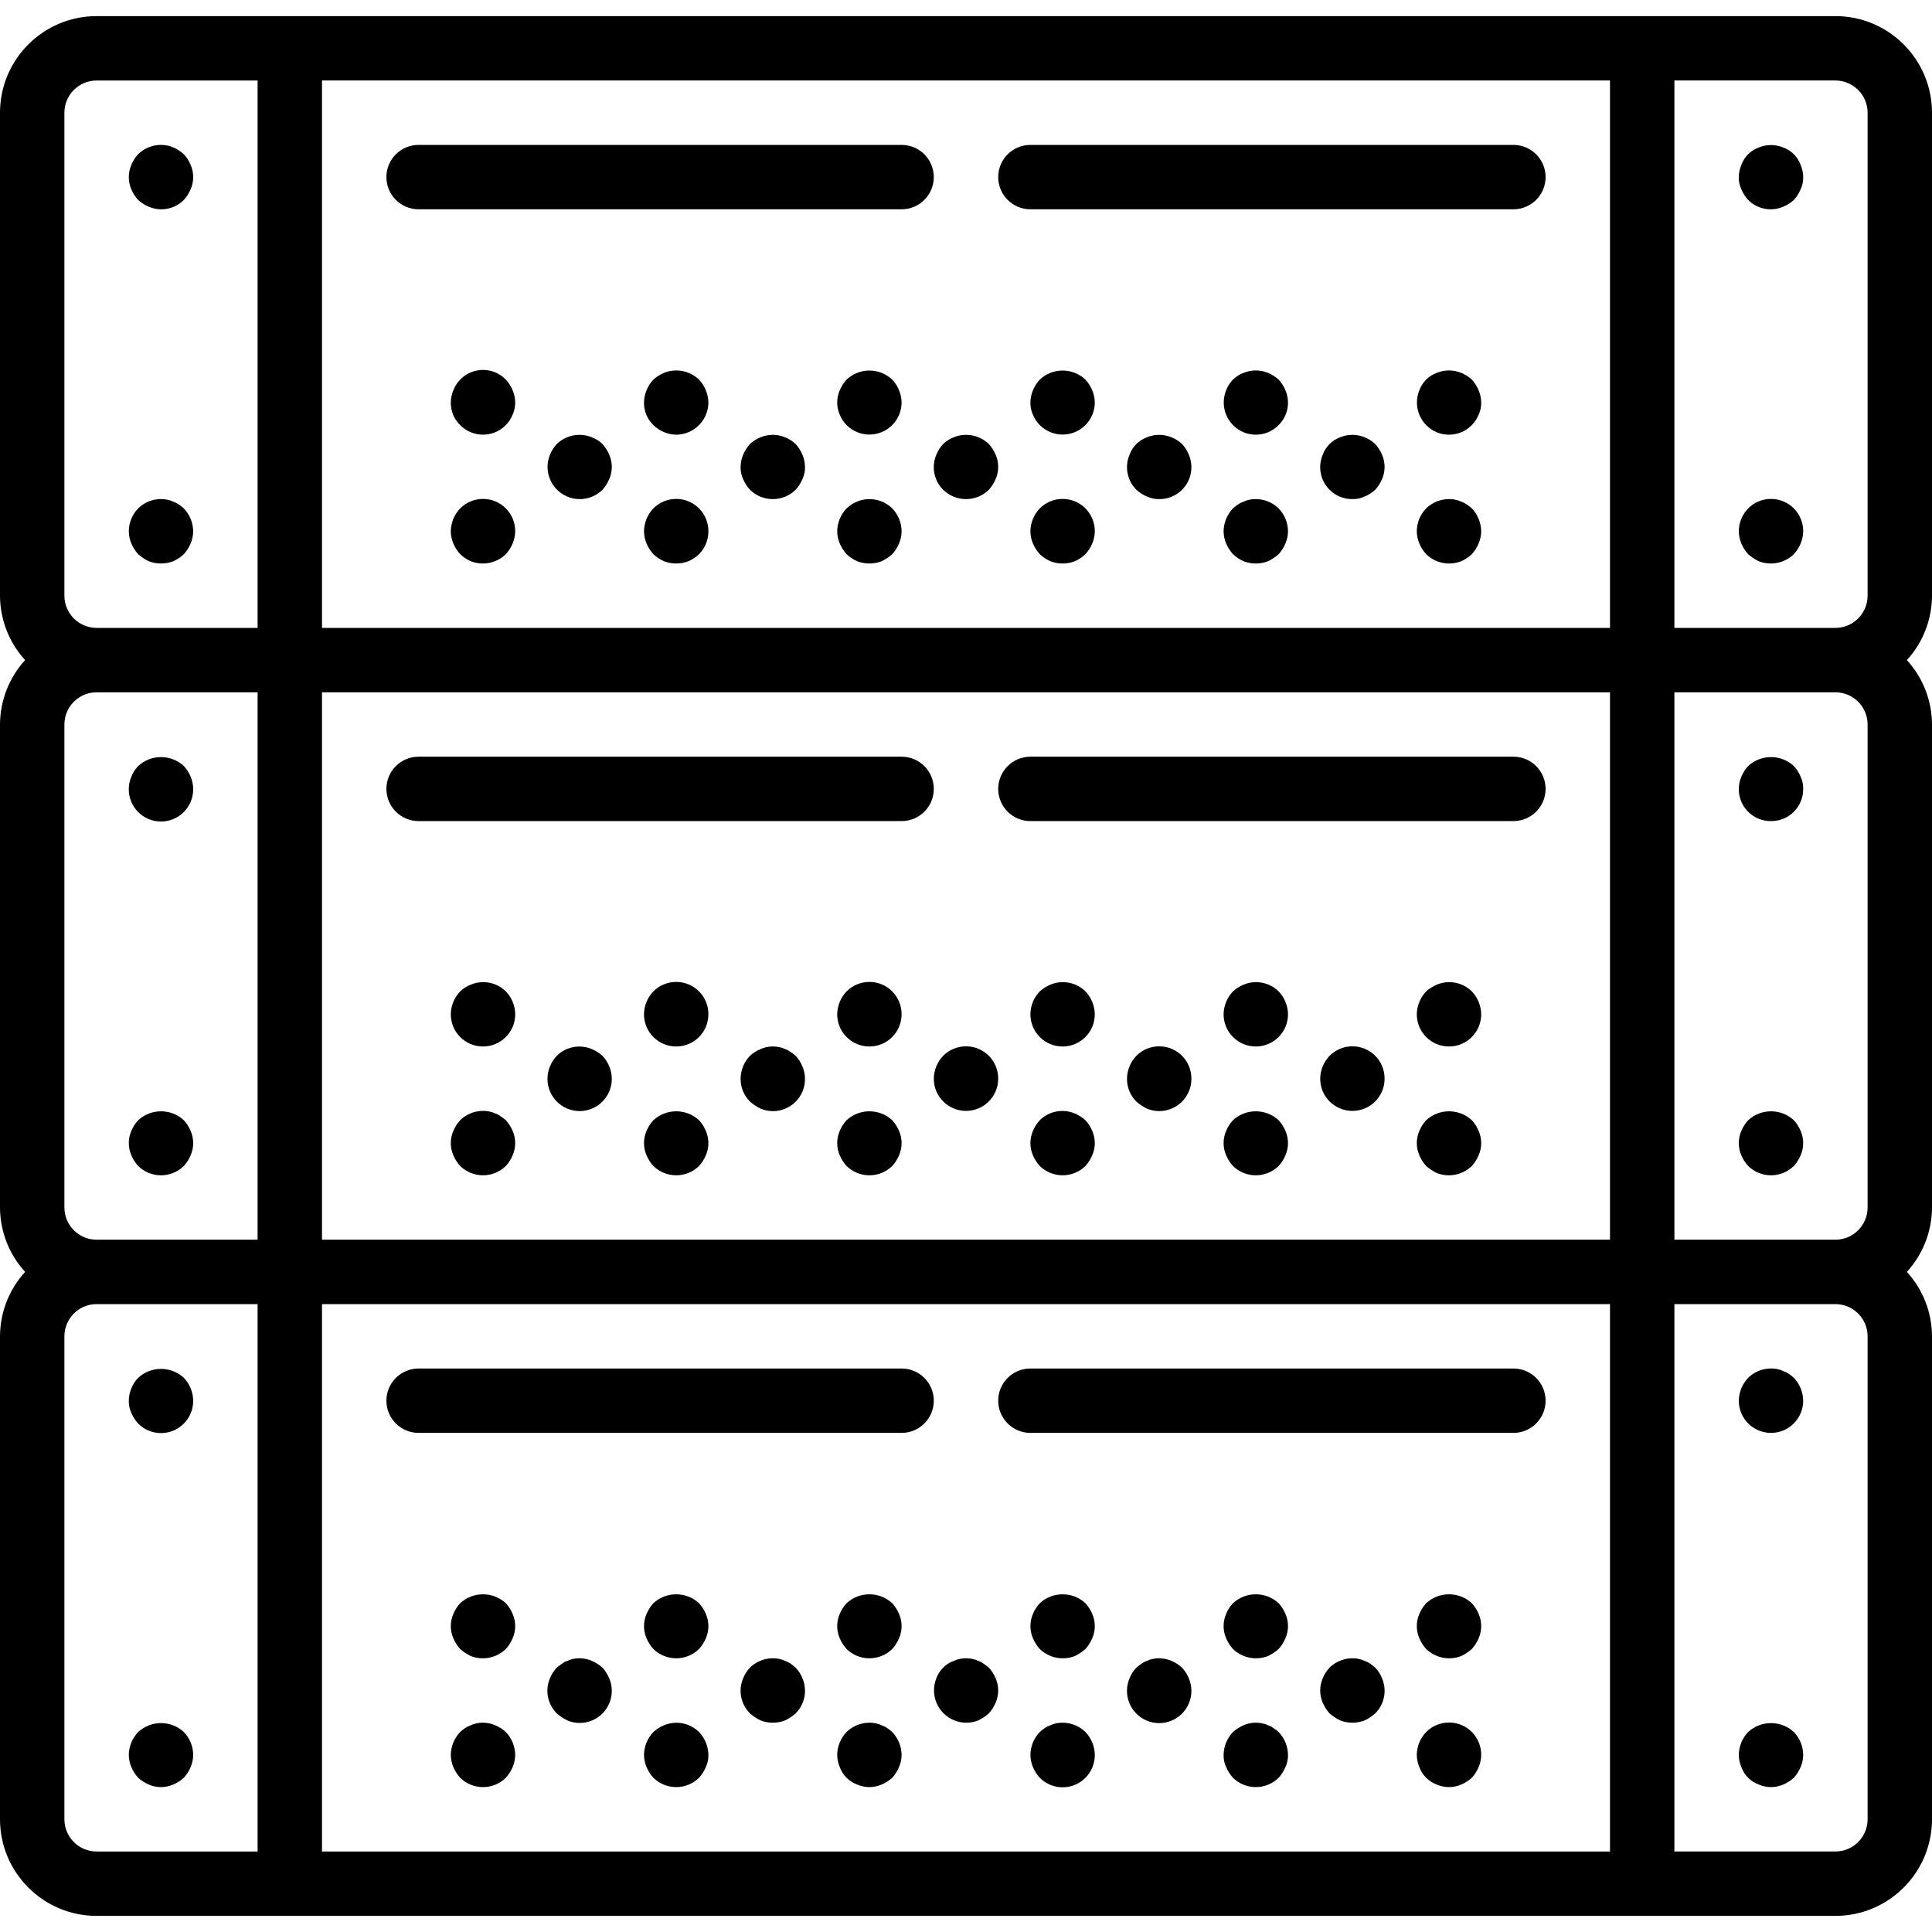 <?xml version="1.0" encoding="iso-8859-1"?>
<!-- Generator: Adobe Illustrator 19.0.0, SVG Export Plug-In . SVG Version: 6.00 Build 0)  -->
<svg xmlns="http://www.w3.org/2000/svg" xmlns:xlink="http://www.w3.org/1999/xlink" version="1.1" id="Layer_1" x="0px" y="0px" viewBox="0 0 512 512" style="enable-background:new 0 0 512 512;" xml:space="preserve">
<g>
	<g>
		<path d="M512,29.867c-0.015-14.132-11.468-25.585-25.6-25.6H25.6C11.468,4.282,0.015,15.735,0,29.867v128    c0.02,6.319,2.394,12.404,6.658,17.067C2.394,179.596,0.02,185.681,0,192v128c0.02,6.319,2.394,12.404,6.658,17.067    C2.394,341.729,0.02,347.814,0,354.133v128c0.015,14.132,11.468,25.585,25.6,25.6h460.8c14.132-0.015,25.585-11.468,25.6-25.6    v-128c-0.02-6.319-2.394-12.404-6.658-17.067c4.265-4.663,6.639-10.748,6.658-17.067V192c-0.02-6.319-2.394-12.404-6.658-17.067    c4.265-4.663,6.639-10.748,6.658-17.067V29.867z M68.267,490.667H25.6c-4.711-0.005-8.529-3.822-8.533-8.533v-128    c0.005-4.711,3.822-8.529,8.533-8.533h42.667V490.667z M68.267,328.533H25.6c-4.711-0.005-8.529-3.822-8.533-8.533V192    c0.005-4.711,3.822-8.529,8.533-8.533h42.667V328.533z M68.267,166.4H25.6c-4.711-0.005-8.529-3.822-8.533-8.533v-128    c0.005-4.711,3.822-8.529,8.533-8.533h42.667V166.4z M426.667,490.667H85.333V345.6h341.333V490.667z M426.667,328.533H85.333    V183.467h341.333V328.533z M426.667,166.4H85.333V21.333h341.333V166.4z M494.933,482.133c-0.005,4.711-3.822,8.529-8.533,8.533    h-42.667V345.6H486.4c4.711,0.005,8.529,3.822,8.533,8.533V482.133z M494.933,320c-0.005,4.711-3.822,8.529-8.533,8.533h-42.667    V183.467H486.4c4.711,0.005,8.529,3.822,8.533,8.533V320z M494.933,157.867c-0.005,4.711-3.822,8.529-8.533,8.533h-42.667V21.333    H486.4c4.711,0.005,8.529,3.822,8.533,8.533V157.867z"/>
	</g>
</g>
<g>
	<g>
		<path d="M50.517,43.692c-0.413-1.044-1.021-2-1.792-2.817c-0.419-0.387-0.877-0.731-1.367-1.025c-0.434-0.34-0.925-0.6-1.45-0.767    c-0.509-0.259-1.056-0.433-1.621-0.517c-2.784-0.546-5.658,0.318-7.68,2.308c-0.773,0.815-1.383,1.772-1.796,2.817    c-0.906,2.066-0.906,4.417,0,6.483c0.435,1.034,1.042,1.986,1.796,2.817c0.829,0.753,1.78,1.359,2.813,1.792    c3.176,1.362,6.862,0.652,9.305-1.792c0.751-0.832,1.357-1.784,1.792-2.817C51.428,48.11,51.428,45.757,50.517,43.692z"/>
	</g>
</g>
<g>
	<g>
		<path d="M48.725,134.741c-0.406-0.366-0.834-0.708-1.279-1.025c-0.475-0.324-0.992-0.582-1.538-0.767    c-0.485-0.246-1.003-0.42-1.538-0.517c-2.811-0.571-5.721,0.295-7.763,2.308c-1.574,1.626-2.461,3.796-2.475,6.059    c0.012,1.115,0.243,2.216,0.679,3.242c0.435,1.034,1.042,1.986,1.795,2.817c0.847,0.751,1.794,1.382,2.813,1.875    c2.089,0.8,4.399,0.8,6.487,0c1.038-0.463,1.99-1.097,2.817-1.875c0.751-0.832,1.357-1.784,1.792-2.817    c0.437-1.026,0.669-2.127,0.683-3.242C51.167,138.541,50.283,136.378,48.725,134.741z"/>
	</g>
</g>
<g>
	<g>
		<path d="M477.183,43.692c-0.777-2.143-2.465-3.831-4.608-4.608c-2.077-0.858-4.41-0.858-6.487,0    c-2.141,0.78-3.828,2.467-4.608,4.608c-0.436,1.026-0.667,2.127-0.68,3.242c-0.029,1.119,0.204,2.229,0.679,3.242    c0.435,1.034,1.042,1.986,1.796,2.817c2.441,2.444,6.125,3.154,9.3,1.792c1.034-0.433,1.987-1.039,2.817-1.792    c0.751-0.832,1.357-1.784,1.792-2.817c0.478-1.012,0.712-2.123,0.683-3.242C477.853,45.819,477.621,44.717,477.183,43.692z"/>
	</g>
</g>
<g>
	<g>
		<path d="M469.383,132.217c-2.293-0.013-4.494,0.896-6.108,2.524c-1.574,1.626-2.461,3.796-2.475,6.059    c0.012,1.115,0.243,2.216,0.679,3.242c0.435,1.034,1.042,1.986,1.796,2.817c0.847,0.751,1.794,1.382,2.813,1.875    c3.201,1.248,6.837,0.516,9.305-1.875c0.751-0.832,1.357-1.784,1.792-2.817c0.437-1.026,0.669-2.127,0.683-3.242    C477.894,136.087,474.096,132.245,469.383,132.217z"/>
	</g>
</g>
<g>
	<g>
		<path d="M135.85,103.425c-0.413-1.044-1.021-2-1.791-2.817c-3.227-3.346-8.556-3.442-11.902-0.215    c-0.883,0.852-1.569,1.887-2.011,3.032c-0.436,1.026-0.667,2.127-0.68,3.242c-0.038,2.248,0.858,4.412,2.475,5.975    c3.272,3.346,8.637,3.406,11.983,0.133c0.832-0.813,1.487-1.789,1.925-2.867C136.761,107.843,136.761,105.49,135.85,103.425z"/>
	</g>
</g>
<g>
	<g>
		<path d="M161.451,120.492c-0.433-1.034-1.039-1.987-1.792-2.817c-0.802-0.789-1.762-1.399-2.817-1.792    c-3.181-1.299-6.829-0.596-9.3,1.792c-0.755,0.829-1.363,1.782-1.796,2.817c-1.788,4.363,0.299,9.35,4.662,11.138    c3.173,1.3,6.815,0.577,9.25-1.838c0.751-0.832,1.357-1.784,1.792-2.817C162.362,124.91,162.362,122.557,161.451,120.492z"/>
	</g>
</g>
<g>
	<g>
		<path d="M128.05,132.217c-2.293-0.013-4.494,0.896-6.108,2.524c-1.559,1.635-2.443,3.799-2.475,6.059    c0.012,1.115,0.243,2.216,0.679,3.242c0.435,1.034,1.042,1.986,1.796,2.817c0.826,0.778,1.776,1.412,2.813,1.875    c3.201,1.248,6.837,0.516,9.305-1.875c0.751-0.832,1.357-1.784,1.792-2.817c0.437-1.026,0.669-2.127,0.683-3.242    C136.561,136.087,132.763,132.245,128.05,132.217z"/>
	</g>
</g>
<g>
	<g>
		<path d="M187.05,103.425c-0.413-1.044-1.021-2-1.791-2.817c-2.476-2.38-6.121-3.082-9.304-1.792    c-1.033,0.433-1.984,1.039-2.813,1.792c-0.773,0.815-1.383,1.772-1.796,2.817c-0.436,1.026-0.667,2.127-0.68,3.242    c-0.038,2.248,0.858,4.412,2.475,5.975c1.616,1.599,3.786,2.515,6.059,2.558c4.699-0.033,8.501-3.834,8.533-8.533    C187.72,105.552,187.487,104.45,187.05,103.425z"/>
	</g>
</g>
<g>
	<g>
		<path d="M212.65,120.492c-0.433-1.034-1.039-1.986-1.791-2.817c-0.816-0.771-1.772-1.379-2.817-1.792    c-2.077-0.858-4.41-0.858-6.487,0c-1.044,0.412-1.998,1.02-2.813,1.792c-0.755,0.829-1.363,1.782-1.796,2.817    c-0.436,1.026-0.667,2.127-0.68,3.242c-0.029,1.119,0.204,2.229,0.679,3.242c0.435,1.034,1.042,1.986,1.795,2.817    c3.365,3.3,8.752,3.3,12.117,0c0.751-0.832,1.357-1.784,1.792-2.817c0.478-1.012,0.712-2.123,0.683-3.242    C213.32,122.619,213.087,121.517,212.65,120.492z"/>
	</g>
</g>
<g>
	<g>
		<path d="M179.25,132.217c-2.293-0.013-4.494,0.896-6.108,2.524c-1.559,1.635-2.443,3.799-2.475,6.059    c0.012,1.115,0.243,2.216,0.679,3.242c0.435,1.034,1.042,1.986,1.796,2.817c0.826,0.778,1.776,1.412,2.813,1.875    c2.089,0.8,4.399,0.8,6.487,0c1.038-0.463,1.99-1.097,2.817-1.875c1.591-1.615,2.48-3.792,2.475-6.059    C187.761,136.087,183.963,132.245,179.25,132.217z"/>
	</g>
</g>
<g>
	<g>
		<path d="M238.25,103.425c-0.413-1.044-1.021-2-1.791-2.817c-3.399-3.214-8.717-3.214-12.117,0    c-0.755,0.829-1.363,1.782-1.796,2.817c-0.906,2.066-0.906,4.417,0,6.483c0.416,1.019,1.026,1.947,1.796,2.733    c3.319,3.346,8.722,3.367,12.068,0.048c1.607-1.594,2.514-3.76,2.523-6.023C238.92,105.552,238.687,104.45,238.25,103.425z"/>
	</g>
</g>
<g>
	<g>
		<path d="M263.85,120.492c-0.433-1.034-1.039-1.986-1.792-2.817c-2.473-2.388-6.122-3.09-9.304-1.792    c-1.054,0.392-2.012,1.002-2.813,1.792c-0.773,0.815-1.383,1.772-1.796,2.817c-1.356,3.176-0.645,6.857,1.796,9.3    c3.365,3.3,8.752,3.3,12.117,0c0.751-0.832,1.357-1.784,1.792-2.817C264.761,124.91,264.761,122.557,263.85,120.492z"/>
	</g>
</g>
<g>
	<g>
		<path d="M236.459,134.741c-2.022-1.989-4.896-2.853-7.68-2.308c-0.566,0.083-1.115,0.257-1.625,0.517    c-0.543,0.185-1.059,0.443-1.533,0.767c-0.447,0.315-0.875,0.657-1.279,1.025c-1.559,1.635-2.443,3.799-2.475,6.059    c0.012,1.115,0.243,2.216,0.679,3.242c0.435,1.034,1.042,1.986,1.796,2.817c0.826,0.778,1.776,1.412,2.813,1.875    c2.089,0.8,4.399,0.8,6.487,0c1.021-0.493,1.969-1.124,2.817-1.875c0.751-0.832,1.357-1.784,1.792-2.817    c0.437-1.026,0.669-2.127,0.683-3.242C238.917,138.538,238.031,136.368,236.459,134.741z"/>
	</g>
</g>
<g>
	<g>
		<path d="M289.45,103.425c-0.433-1.034-1.039-1.986-1.791-2.817c-3.399-3.214-8.717-3.214-12.117,0    c-0.755,0.829-1.363,1.782-1.796,2.817c-0.436,1.026-0.667,2.127-0.679,3.242c-0.029,1.119,0.204,2.229,0.679,3.242    c0.416,1.019,1.026,1.947,1.796,2.733c3.319,3.346,8.722,3.368,12.068,0.049c1.607-1.594,2.515-3.761,2.524-6.024    C290.12,105.552,289.888,104.451,289.45,103.425z"/>
	</g>
</g>
<g>
	<g>
		<path d="M315.05,120.492c-0.413-1.044-1.021-2-1.791-2.817c-0.816-0.771-1.772-1.379-2.817-1.792c-2.077-0.858-4.41-0.858-6.487,0    c-2.141,0.78-3.828,2.467-4.608,4.608c-1.357,3.176-0.647,6.858,1.795,9.301c0.829,0.753,1.78,1.359,2.813,1.792    c1.014,0.477,2.126,0.71,3.246,0.683c4.665,0.048,8.485-3.694,8.533-8.358C315.745,122.734,315.513,121.571,315.05,120.492z"/>
	</g>
</g>
<g>
	<g>
		<path d="M281.65,132.217c-2.293-0.013-4.494,0.896-6.108,2.524c-1.559,1.635-2.443,3.799-2.475,6.059    c0.012,1.115,0.243,2.216,0.679,3.242c0.435,1.034,1.042,1.986,1.796,2.817c0.826,0.778,1.776,1.412,2.813,1.875    c2.089,0.8,4.399,0.8,6.487,0c1.038-0.463,1.99-1.097,2.817-1.875c0.751-0.832,1.357-1.784,1.792-2.817    c0.437-1.026,0.669-2.127,0.683-3.242C290.161,136.087,286.362,132.245,281.65,132.217z"/>
	</g>
</g>
<g>
	<g>
		<path d="M340.65,103.425c-0.433-1.034-1.039-1.986-1.791-2.817c-0.83-0.753-1.783-1.359-2.817-1.792    c-2.077-0.858-4.41-0.858-6.487,0c-2.141,0.78-3.828,2.467-4.608,4.608c-1.294,3.156-0.588,6.778,1.795,9.218    c3.255,3.346,8.607,3.419,11.952,0.164c0.055-0.054,0.11-0.109,0.164-0.164C341.3,110.234,342.012,106.573,340.65,103.425z"/>
	</g>
</g>
<g>
	<g>
		<path d="M366.25,120.491c-0.433-1.034-1.039-1.986-1.792-2.817c-0.816-0.771-1.772-1.379-2.817-1.792    c-2.077-0.858-4.41-0.858-6.487,0c-2.141,0.78-3.828,2.467-4.608,4.608c-1.836,4.292,0.156,9.26,4.449,11.096    c1.076,0.46,2.235,0.692,3.405,0.68c1.119,0.027,2.229-0.207,3.242-0.683c1.034-0.433,1.987-1.039,2.817-1.792    c0.751-0.832,1.357-1.784,1.792-2.817C367.161,124.91,367.161,122.556,366.25,120.491z"/>
	</g>
</g>
<g>
	<g>
		<path d="M338.859,134.741c-2.05-2.002-4.956-2.866-7.767-2.308c-0.535,0.096-1.053,0.27-1.538,0.517    c-0.543,0.185-1.059,0.443-1.533,0.767c-0.447,0.315-0.874,0.657-1.279,1.025c-1.559,1.635-2.443,3.799-2.475,6.059    c0.012,1.115,0.243,2.216,0.679,3.242c0.435,1.034,1.042,1.986,1.795,2.817c0.826,0.778,1.777,1.412,2.813,1.875    c2.089,0.8,4.399,0.8,6.487,0c1.021-0.493,1.969-1.124,2.817-1.875c0.751-0.832,1.357-1.784,1.792-2.817    c0.437-1.026,0.669-2.127,0.683-3.242C341.317,138.538,340.431,136.368,338.859,134.741z"/>
	</g>
</g>
<g>
	<g>
		<path d="M391.85,103.425c-0.433-1.034-1.039-1.986-1.791-2.817c-0.83-0.753-1.783-1.359-2.817-1.792    c-2.077-0.858-4.41-0.858-6.487,0c-2.141,0.78-3.828,2.467-4.608,4.608c-1.294,3.156-0.588,6.778,1.795,9.218    c3.255,3.346,8.607,3.419,11.952,0.164c0.055-0.054,0.11-0.109,0.164-0.164c0.767-0.788,1.376-1.716,1.792-2.733    c0.478-1.012,0.712-2.123,0.683-3.242C392.52,105.552,392.287,104.451,391.85,103.425z"/>
	</g>
</g>
<g>
	<g>
		<path d="M390.059,134.741c-0.407-0.366-0.834-0.708-1.279-1.025c-0.475-0.325-0.992-0.582-1.538-0.767    c-0.485-0.246-1.003-0.42-1.538-0.517c-2.81-0.558-5.714,0.305-7.763,2.308c-1.574,1.626-2.461,3.796-2.475,6.059    c0.012,1.115,0.243,2.216,0.679,3.242c0.435,1.034,1.042,1.986,1.795,2.817c2.466,2.391,6.1,3.123,9.3,1.875    c1.038-0.463,1.99-1.097,2.817-1.875c0.751-0.832,1.357-1.784,1.792-2.817c0.437-1.026,0.669-2.127,0.683-3.242    C392.5,138.541,391.616,136.378,390.059,134.741z"/>
	</g>
</g>
<g>
	<g>
		<path d="M238.933,38.4h-128c-4.713,0-8.533,3.82-8.533,8.533s3.82,8.533,8.533,8.533h128c4.713,0,8.533-3.82,8.533-8.533    S243.646,38.4,238.933,38.4z"/>
	</g>
</g>
<g>
	<g>
		<path d="M401.067,38.4h-128c-4.713,0-8.533,3.82-8.533,8.533s3.821,8.533,8.533,8.533h128c4.713,0,8.533-3.82,8.533-8.533    S405.78,38.4,401.067,38.4z"/>
	</g>
</g>
<g>
	<g>
		<path d="M50.517,205.825c-0.413-1.044-1.021-2-1.792-2.817c-3.421-3.158-8.695-3.158-12.117,0    c-0.773,0.815-1.383,1.772-1.796,2.817c-1.849,4.337,0.167,9.351,4.504,11.2c4.337,1.849,9.351-0.167,11.2-4.504    C51.429,210.382,51.429,207.964,50.517,205.825z"/>
	</g>
</g>
<g>
	<g>
		<path d="M50.517,299.692c-0.433-1.034-1.039-1.987-1.791-2.817c-3.421-3.158-8.695-3.158-12.117,0    c-0.755,0.829-1.363,1.782-1.796,2.817c-0.906,2.066-0.906,4.417,0,6.483c0.435,1.034,1.042,1.986,1.795,2.817    c3.365,3.3,8.752,3.3,12.117,0c0.751-0.832,1.357-1.784,1.792-2.817C51.428,304.11,51.428,301.757,50.517,299.692z"/>
	</g>
</g>
<g>
	<g>
		<path d="M477.183,205.825c-0.433-1.034-1.039-1.986-1.792-2.817c-3.421-3.158-8.695-3.158-12.117,0    c-0.755,0.829-1.363,1.782-1.796,2.817c-1.835,4.293,0.157,9.26,4.45,11.095c1.076,0.46,2.235,0.691,3.404,0.68    c4.667,0.045,8.488-3.702,8.533-8.369c0-0.055,0-0.109,0-0.164C477.896,207.948,477.662,206.837,477.183,205.825z"/>
	</g>
</g>
<g>
	<g>
		<path d="M477.183,299.692c-0.433-1.034-1.039-1.987-1.791-2.817c-3.421-3.158-8.695-3.158-12.117,0    c-0.755,0.829-1.363,1.782-1.796,2.817c-0.906,2.066-0.906,4.417,0,6.483c0.435,1.034,1.042,1.986,1.795,2.817    c3.365,3.3,8.752,3.3,12.117,0c0.751-0.832,1.357-1.784,1.792-2.817C478.094,304.11,478.094,301.757,477.183,299.692z"/>
	</g>
</g>
<g>
	<g>
		<path d="M134.059,262.741c-2.453-2.425-6.126-3.133-9.304-1.791c-1.054,0.392-2.012,1.002-2.813,1.792    c-1.559,1.635-2.443,3.799-2.475,6.058c0,4.713,3.82,8.533,8.533,8.533s8.533-3.821,8.533-8.533    C136.517,266.538,135.631,264.368,134.059,262.741z"/>
	</g>
</g>
<g>
	<g>
		<path d="M159.659,279.808c-0.83-0.753-1.783-1.359-2.817-1.791c-3.177-1.341-6.849-0.634-9.3,1.792    c-0.773,0.815-1.383,1.772-1.796,2.817c-1.819,4.342,0.227,9.337,4.569,11.156s9.337-0.227,11.156-4.569    c0.444-1.059,0.669-2.197,0.662-3.346C162.1,283.608,161.216,281.444,159.659,279.808z"/>
	</g>
</g>
<g>
	<g>
		<path d="M135.85,299.692c-0.433-1.034-1.039-1.987-1.791-2.817c-0.419-0.387-0.877-0.731-1.367-1.025    c-0.434-0.34-0.925-0.6-1.45-0.767c-0.485-0.246-1.003-0.42-1.538-0.517c-2.81-0.558-5.715,0.305-7.763,2.308    c-0.755,0.829-1.363,1.782-1.796,2.817c-0.906,2.066-0.906,4.417,0,6.483c0.435,1.034,1.042,1.986,1.796,2.817    c3.365,3.3,8.752,3.3,12.117,0c0.751-0.832,1.357-1.784,1.792-2.817C136.761,304.11,136.761,301.757,135.85,299.692z"/>
	</g>
</g>
<g>
	<g>
		<path d="M179.25,260.217c-2.293-0.013-4.494,0.896-6.108,2.524c-1.574,1.626-2.461,3.796-2.475,6.059    c0,4.713,3.82,8.533,8.533,8.533s8.533-3.821,8.533-8.533C187.761,264.087,183.963,260.245,179.25,260.217z"/>
	</g>
</g>
<g>
	<g>
		<path d="M212.65,282.625c-0.413-1.044-1.021-2-1.791-2.817c-0.419-0.388-0.877-0.731-1.367-1.025    c-0.434-0.34-0.925-0.6-1.45-0.767c-0.485-0.246-1.003-0.42-1.538-0.517c-1.664-0.348-3.394-0.167-4.95,0.517    c-1.033,0.433-1.984,1.039-2.813,1.792c-1.559,1.635-2.444,3.799-2.475,6.058c-0.023,2.27,0.869,4.454,2.475,6.059    c0.847,0.751,1.794,1.382,2.813,1.875c4.327,1.814,9.306-0.224,11.119-4.552C213.562,287.129,213.553,284.739,212.65,282.625z"/>
	</g>
</g>
<g>
	<g>
		<path d="M187.05,299.692c-0.433-1.034-1.039-1.987-1.791-2.817c-3.421-3.158-8.695-3.158-12.117,0    c-0.755,0.829-1.363,1.782-1.796,2.817c-0.906,2.066-0.906,4.417,0,6.483c0.435,1.034,1.042,1.986,1.795,2.817    c3.365,3.3,8.752,3.3,12.117,0c0.751-0.832,1.357-1.784,1.792-2.817C187.961,304.11,187.961,301.757,187.05,299.692z"/>
	</g>
</g>
<g>
	<g>
		<path d="M230.45,260.217c-2.293-0.013-4.494,0.896-6.108,2.524c-1.559,1.635-2.443,3.799-2.475,6.059    c0,4.713,3.82,8.533,8.533,8.533s8.533-3.821,8.533-8.533C238.961,264.087,235.163,260.245,230.45,260.217z"/>
	</g>
</g>
<g>
	<g>
		<path d="M256.05,277.284c-2.293-0.013-4.494,0.896-6.108,2.524c-1.559,1.635-2.443,3.799-2.475,6.059    c0,4.713,3.82,8.533,8.533,8.533s8.533-3.82,8.533-8.533C264.561,281.154,260.763,277.311,256.05,277.284z"/>
	</g>
</g>
<g>
	<g>
		<path d="M238.25,299.692c-0.433-1.034-1.039-1.987-1.791-2.817c-3.421-3.158-8.695-3.158-12.117,0    c-0.755,0.829-1.363,1.782-1.796,2.817c-0.906,2.066-0.906,4.417,0,6.483c0.435,1.034,1.042,1.986,1.795,2.817    c3.365,3.3,8.752,3.3,12.117,0c0.751-0.832,1.357-1.784,1.792-2.817C239.161,304.11,239.161,301.757,238.25,299.692z"/>
	</g>
</g>
<g>
	<g>
		<path d="M287.659,262.741c-2.453-2.425-6.126-3.133-9.305-1.791c-1.033,0.433-1.984,1.039-2.813,1.792    c-1.574,1.625-2.461,3.795-2.475,6.058c0,4.713,3.82,8.533,8.533,8.533s8.533-3.821,8.533-8.533    C290.1,266.541,289.216,264.378,287.659,262.741z"/>
	</g>
</g>
<g>
	<g>
		<path d="M307.25,277.284c-2.293-0.013-4.494,0.896-6.108,2.524c-1.559,1.635-2.443,3.799-2.475,6.059    c-0.023,2.27,0.869,4.454,2.475,6.059c0.847,0.751,1.794,1.382,2.813,1.875c4.353,1.797,9.338-0.276,11.135-4.629    c0.432-1.048,0.652-2.171,0.645-3.305C315.761,281.154,311.963,277.311,307.25,277.284z"/>
	</g>
</g>
<g>
	<g>
		<path d="M289.45,299.692c-0.433-1.034-1.039-1.987-1.791-2.817c-0.83-0.753-1.783-1.359-2.817-1.792    c-3.177-1.341-6.849-0.634-9.3,1.792c-0.755,0.829-1.363,1.782-1.796,2.817c-0.906,2.066-0.906,4.417,0,6.483    c0.435,1.034,1.042,1.986,1.795,2.817c3.365,3.3,8.752,3.3,12.117,0c0.751-0.832,1.357-1.784,1.792-2.817    C290.361,304.11,290.361,301.757,289.45,299.692z"/>
	</g>
</g>
<g>
	<g>
		<path d="M338.859,262.741c-2.453-2.425-6.126-3.133-9.305-1.791c-1.044,0.412-1.998,1.02-2.813,1.792    c-1.559,1.635-2.443,3.799-2.475,6.058c0,4.713,3.821,8.533,8.533,8.533c4.713,0,8.533-3.821,8.533-8.533    C341.3,266.541,340.416,264.378,338.859,262.741z"/>
	</g>
</g>
<g>
	<g>
		<path d="M358.45,277.284c-2.293-0.013-4.494,0.896-6.108,2.524c-1.559,1.635-2.443,3.799-2.475,6.059    c0,4.713,3.82,8.533,8.533,8.533s8.533-3.82,8.533-8.533C366.961,281.154,363.163,277.311,358.45,277.284z"/>
	</g>
</g>
<g>
	<g>
		<path d="M340.65,299.692c-0.433-1.034-1.039-1.987-1.791-2.817c-3.422-3.158-8.695-3.158-12.117,0    c-0.755,0.829-1.363,1.782-1.796,2.817c-0.906,2.066-0.906,4.417,0,6.483c0.435,1.034,1.042,1.986,1.795,2.817    c3.365,3.3,8.752,3.3,12.117,0c0.751-0.832,1.357-1.784,1.792-2.817C341.561,304.11,341.561,301.757,340.65,299.692z"/>
	</g>
</g>
<g>
	<g>
		<path d="M390.059,262.741c-2.453-2.425-6.126-3.133-9.304-1.791c-1.033,0.433-1.984,1.039-2.813,1.792    c-1.559,1.635-2.443,3.799-2.475,6.058c0,4.713,3.82,8.533,8.533,8.533s8.533-3.821,8.533-8.533    C392.5,266.541,391.616,264.378,390.059,262.741z"/>
	</g>
</g>
<g>
	<g>
		<path d="M391.851,299.692c-0.433-1.034-1.039-1.987-1.792-2.817c-3.421-3.158-8.695-3.158-12.117,0    c-0.755,0.829-1.363,1.782-1.796,2.817c-0.906,2.066-0.906,4.417,0,6.483c0.435,1.034,1.042,1.986,1.795,2.817    c0.847,0.751,1.794,1.382,2.813,1.875c3.201,1.248,6.837,0.516,9.305-1.875c0.751-0.832,1.357-1.784,1.792-2.817    C392.762,304.11,392.762,301.757,391.851,299.692z"/>
	</g>
</g>
<g>
	<g>
		<path d="M238.933,200.533h-128c-4.713,0-8.533,3.821-8.533,8.533c0,4.713,3.82,8.533,8.533,8.533h128    c4.713,0,8.533-3.821,8.533-8.533C247.467,204.354,243.646,200.533,238.933,200.533z"/>
	</g>
</g>
<g>
	<g>
		<path d="M401.067,200.533h-128c-4.713,0-8.533,3.821-8.533,8.533c0,4.713,3.821,8.533,8.533,8.533h128    c4.713,0,8.533-3.821,8.533-8.533C409.6,204.354,405.78,200.533,401.067,200.533z"/>
	</g>
</g>
<g>
	<g>
		<path d="M48.725,365.141c-3.422-3.159-8.696-3.159-12.117,0c-1.559,1.635-2.443,3.799-2.475,6.059    c-0.029,1.119,0.204,2.229,0.679,3.242c0.435,1.034,1.042,1.986,1.795,2.817c3.319,3.346,8.722,3.368,12.068,0.05    c1.628-1.614,2.537-3.816,2.524-6.108C51.167,368.941,50.283,366.778,48.725,365.141z"/>
	</g>
</g>
<g>
	<g>
		<path d="M48.725,459.008c-3.422-3.159-8.696-3.159-12.117,0c-1.559,1.635-2.443,3.799-2.475,6.059    c0.012,1.115,0.243,2.216,0.679,3.242c0.435,1.034,1.042,1.986,1.795,2.817c0.829,0.753,1.78,1.359,2.813,1.792    c2.066,0.911,4.421,0.911,6.487,0c1.034-0.433,1.987-1.039,2.817-1.792c0.751-0.832,1.357-1.784,1.792-2.817    c0.437-1.026,0.669-2.127,0.683-3.242C51.184,462.804,50.298,460.635,48.725,459.008z"/>
	</g>
</g>
<g>
	<g>
		<path d="M475.392,365.141c-0.407-0.366-0.834-0.708-1.279-1.025c-0.475-0.325-0.992-0.582-1.538-0.767    c-0.485-0.246-1.003-0.42-1.538-0.517c-2.81-0.558-5.714,0.305-7.763,2.308c-1.559,1.635-2.443,3.799-2.475,6.059    c0,4.713,3.82,8.533,8.533,8.533s8.533-3.82,8.533-8.533C477.833,368.941,476.95,366.778,475.392,365.141z"/>
	</g>
</g>
<g>
	<g>
		<path d="M475.392,459.008c-3.422-3.159-8.696-3.159-12.117,0c-1.559,1.635-2.443,3.799-2.475,6.059    c0.012,1.115,0.243,2.216,0.679,3.242c0.78,2.141,2.467,3.828,4.608,4.608c2.067,0.911,4.421,0.911,6.487,0    c1.034-0.433,1.987-1.039,2.817-1.792c0.751-0.832,1.357-1.784,1.792-2.817c0.437-1.025,0.669-2.126,0.683-3.241    C477.851,462.804,476.964,460.635,475.392,459.008z"/>
	</g>
</g>
<g>
	<g>
		<path d="M135.851,427.692c-0.433-1.034-1.039-1.987-1.792-2.817c-3.421-3.158-8.695-3.158-12.117,0    c-0.755,0.829-1.363,1.782-1.796,2.817c-0.906,2.066-0.906,4.417,0,6.483c0.435,1.034,1.042,1.986,1.795,2.817    c0.847,0.751,1.794,1.382,2.813,1.875c3.201,1.248,6.837,0.516,9.305-1.875c0.751-0.832,1.357-1.784,1.792-2.817    C136.762,432.11,136.762,429.757,135.851,427.692z"/>
	</g>
</g>
<g>
	<g>
		<path d="M161.45,444.759c-0.433-1.034-1.039-1.987-1.791-2.817c-0.83-0.753-1.783-1.359-2.817-1.792    c-1.556-0.684-3.286-0.865-4.95-0.517c-0.535,0.096-1.053,0.27-1.538,0.517c-0.524,0.169-1.015,0.428-1.45,0.767    c-0.513,0.341-0.938,0.683-1.363,1.025c-0.773,0.815-1.383,1.772-1.796,2.817c-1.357,3.176-0.646,6.858,1.795,9.301    c0.847,0.751,1.794,1.382,2.813,1.875c4.327,1.814,9.306-0.224,11.119-4.552C162.362,449.262,162.353,446.872,161.45,444.759z"/>
	</g>
</g>
<g>
	<g>
		<path d="M134.059,459.008c-0.83-0.753-1.783-1.359-2.817-1.791c-1.556-0.684-3.286-0.865-4.95-0.517    c-0.535,0.096-1.053,0.27-1.538,0.517c-0.543,0.185-1.059,0.443-1.533,0.767c-0.447,0.315-0.875,0.657-1.279,1.025    c-1.559,1.635-2.443,3.799-2.475,6.059c0.012,1.115,0.243,2.216,0.679,3.242c0.435,1.034,1.042,1.986,1.796,2.817    c3.365,3.3,8.752,3.3,12.117,0c0.751-0.832,1.357-1.784,1.792-2.817c0.438-1.026,0.67-2.127,0.683-3.242    C136.5,462.808,135.616,460.644,134.059,459.008z"/>
	</g>
</g>
<g>
	<g>
		<path d="M187.05,427.692c-0.433-1.034-1.039-1.987-1.791-2.817c-3.421-3.158-8.695-3.158-12.117,0    c-0.755,0.829-1.363,1.782-1.796,2.817c-0.906,2.066-0.906,4.417,0,6.483c0.435,1.034,1.042,1.986,1.795,2.817    c3.365,3.3,8.752,3.3,12.117,0c0.751-0.832,1.357-1.784,1.792-2.817C187.961,432.11,187.961,429.757,187.05,427.692z"/>
	</g>
</g>
<g>
	<g>
		<path d="M212.651,444.759c-0.413-1.044-1.021-2-1.792-2.817c-0.429-0.341-0.854-0.683-1.279-1.025    c-0.475-0.325-0.992-0.582-1.538-0.767c-0.485-0.246-1.003-0.42-1.538-0.517c-2.81-0.558-5.715,0.305-7.763,2.308    c-0.773,0.815-1.383,1.772-1.796,2.817c-1.357,3.176-0.646,6.858,1.796,9.301c0.847,0.751,1.794,1.382,2.813,1.875    c2.089,0.8,4.399,0.8,6.487,0c1.021-0.493,1.969-1.124,2.817-1.875C213.303,451.617,214.013,447.933,212.651,444.759z"/>
	</g>
</g>
<g>
	<g>
		<path d="M185.259,459.008c-2.457-2.418-6.125-3.124-9.305-1.791c-1.033,0.433-1.984,1.039-2.813,1.792    c-1.559,1.635-2.443,3.799-2.475,6.058c0.012,1.115,0.243,2.216,0.679,3.242c0.435,1.034,1.042,1.986,1.796,2.817    c3.365,3.3,8.752,3.3,12.117,0c0.751-0.832,1.357-1.784,1.792-2.817c0.478-1.012,0.713-2.123,0.683-3.242    C187.7,462.808,186.816,460.644,185.259,459.008z"/>
	</g>
</g>
<g>
	<g>
		<path d="M238.25,427.692c-0.433-1.034-1.039-1.987-1.791-2.817c-3.421-3.158-8.695-3.158-12.117,0    c-0.755,0.829-1.363,1.782-1.796,2.817c-0.906,2.066-0.906,4.417,0,6.483c0.435,1.034,1.042,1.986,1.795,2.817    c3.365,3.3,8.752,3.3,12.117,0c0.751-0.832,1.357-1.784,1.792-2.817C239.161,432.11,239.161,429.757,238.25,427.692z"/>
	</g>
</g>
<g>
	<g>
		<path d="M263.851,444.759c-0.433-1.034-1.039-1.987-1.792-2.817c-0.429-0.341-0.854-0.683-1.367-1.025    c-0.434-0.34-0.925-0.6-1.45-0.767c-0.485-0.246-1.003-0.42-1.538-0.517c-1.664-0.348-3.394-0.167-4.95,0.517    c-2.141,0.78-3.828,2.467-4.608,4.608c-1.772,4.387,0.348,9.38,4.736,11.152c2.039,0.823,4.316,0.831,6.36,0.023    c1.02-0.493,1.968-1.123,2.816-1.874c0.751-0.832,1.357-1.784,1.792-2.817C264.762,449.177,264.762,446.824,263.851,444.759z"/>
	</g>
</g>
<g>
	<g>
		<path d="M236.459,459.008c-0.407-0.366-0.834-0.708-1.279-1.025c-0.475-0.324-0.992-0.582-1.538-0.767    c-0.485-0.246-1.003-0.42-1.538-0.517c-2.81-0.558-5.714,0.305-7.763,2.308c-1.559,1.635-2.443,3.799-2.475,6.059    c0.012,1.115,0.243,2.216,0.679,3.242c0.78,2.141,2.467,3.828,4.608,4.608c2.067,0.911,4.421,0.911,6.487,0    c1.034-0.433,1.987-1.039,2.817-1.792c0.751-0.832,1.357-1.784,1.792-2.817c0.437-1.025,0.67-2.126,0.683-3.241    C238.9,462.808,238.016,460.644,236.459,459.008z"/>
	</g>
</g>
<g>
	<g>
		<path d="M289.451,427.692c-0.433-1.034-1.039-1.987-1.792-2.817c-3.421-3.158-8.695-3.158-12.117,0    c-0.755,0.829-1.363,1.782-1.796,2.817c-0.906,2.066-0.906,4.417,0,6.483c0.435,1.034,1.042,1.986,1.795,2.817    c2.466,2.391,6.1,3.123,9.3,1.875c1.021-0.493,1.969-1.124,2.817-1.875c0.751-0.832,1.357-1.784,1.792-2.817    C290.362,432.11,290.362,429.757,289.451,427.692z"/>
	</g>
</g>
<g>
	<g>
		<path d="M315.05,444.758c-0.433-1.034-1.039-1.986-1.792-2.816c-0.83-0.753-1.783-1.359-2.817-1.792    c-1.556-0.684-3.286-0.865-4.95-0.517c-0.535,0.096-1.053,0.27-1.538,0.517c-0.524,0.169-1.015,0.428-1.45,0.767    c-0.512,0.341-0.937,0.683-1.362,1.025c-0.773,0.815-1.383,1.772-1.796,2.817c-1.849,4.337,0.167,9.351,4.504,11.2    c4.337,1.849,9.351-0.167,11.2-4.504C315.962,449.315,315.962,446.897,315.05,444.758z"/>
	</g>
</g>
<g>
	<g>
		<path d="M287.659,459.008c-2.05-2.002-4.956-2.866-7.767-2.308c-0.535,0.096-1.053,0.271-1.538,0.517    c-0.543,0.185-1.059,0.443-1.533,0.767c-0.447,0.315-0.874,0.657-1.279,1.025c-1.559,1.635-2.443,3.799-2.475,6.059    c0.012,1.115,0.243,2.216,0.679,3.242c0.435,1.034,1.042,1.986,1.796,2.817c3.319,3.346,8.722,3.368,12.068,0.05    c1.628-1.614,2.537-3.816,2.524-6.108C290.1,462.808,289.216,460.644,287.659,459.008z"/>
	</g>
</g>
<g>
	<g>
		<path d="M340.651,427.692c-0.433-1.034-1.039-1.987-1.792-2.817c-3.422-3.158-8.695-3.158-12.117,0    c-0.773,0.815-1.383,1.772-1.796,2.817c-0.906,2.066-0.906,4.417,0,6.483c0.435,1.034,1.042,1.986,1.795,2.817    c2.466,2.391,6.1,3.123,9.3,1.875c1.021-0.493,1.969-1.124,2.817-1.875c0.751-0.832,1.357-1.784,1.792-2.817    C341.562,432.11,341.562,429.757,340.651,427.692z"/>
	</g>
</g>
<g>
	<g>
		<path d="M366.251,444.759c-0.413-1.044-1.021-2-1.792-2.817c-0.429-0.341-0.854-0.683-1.279-1.025    c-0.475-0.325-0.992-0.582-1.538-0.767c-0.485-0.246-1.003-0.42-1.538-0.517c-2.81-0.558-5.715,0.305-7.763,2.308    c-0.773,0.815-1.383,1.772-1.796,2.817c-0.906,2.066-0.906,4.417,0,6.483c0.435,1.034,1.042,1.987,1.796,2.817    c0.847,0.751,1.794,1.382,2.813,1.875c2.089,0.8,4.399,0.8,6.487,0c1.021-0.493,1.968-1.124,2.817-1.875    C366.903,451.617,367.613,447.933,366.251,444.759z"/>
	</g>
</g>
<g>
	<g>
		<path d="M338.859,459.008c-0.42-0.387-0.878-0.731-1.367-1.025c-0.434-0.34-0.925-0.6-1.45-0.767    c-0.509-0.259-1.056-0.433-1.621-0.517c-1.636-0.343-3.339-0.162-4.867,0.517c-1.033,0.433-1.984,1.039-2.813,1.792    c-1.559,1.635-2.443,3.799-2.475,6.058c-0.029,1.119,0.204,2.229,0.679,3.242c0.435,1.034,1.042,1.986,1.795,2.817    c3.365,3.3,8.752,3.3,12.117,0c0.751-0.832,1.357-1.784,1.792-2.817c0.478-1.012,0.712-2.123,0.683-3.242    C341.3,462.808,340.416,460.644,338.859,459.008z"/>
	</g>
</g>
<g>
	<g>
		<path d="M391.851,427.692c-0.433-1.034-1.039-1.987-1.792-2.817c-3.421-3.158-8.695-3.158-12.117,0    c-0.755,0.829-1.363,1.782-1.796,2.817c-0.906,2.066-0.906,4.417,0,6.483c0.435,1.034,1.042,1.986,1.795,2.817    c2.466,2.391,6.1,3.123,9.3,1.875c1.021-0.493,1.969-1.124,2.817-1.875c0.751-0.832,1.357-1.784,1.792-2.817    C392.762,432.11,392.762,429.757,391.851,427.692z"/>
	</g>
</g>
<g>
	<g>
		<path d="M384.05,456.484c-2.292-0.013-4.494,0.896-6.108,2.524c-1.574,1.626-2.461,3.796-2.475,6.059    c0.012,1.115,0.243,2.216,0.679,3.242c0.78,2.141,2.467,3.828,4.608,4.608c2.067,0.911,4.421,0.911,6.487,0    c1.034-0.433,1.987-1.039,2.817-1.792c0.751-0.832,1.357-1.784,1.792-2.817c0.437-1.025,0.67-2.126,0.683-3.241    C392.561,460.354,388.763,456.511,384.05,456.484z"/>
	</g>
</g>
<g>
	<g>
		<path d="M238.933,362.667h-128c-4.713,0-8.533,3.82-8.533,8.533s3.82,8.533,8.533,8.533h128c4.713,0,8.533-3.82,8.533-8.533    S243.646,362.667,238.933,362.667z"/>
	</g>
</g>
<g>
	<g>
		<path d="M401.067,362.667h-128c-4.713,0-8.533,3.82-8.533,8.533s3.821,8.533,8.533,8.533h128c4.713,0,8.533-3.82,8.533-8.533    S405.78,362.667,401.067,362.667z"/>
	</g>
</g>
<g>
</g>
<g>
</g>
<g>
</g>
<g>
</g>
<g>
</g>
<g>
</g>
<g>
</g>
<g>
</g>
<g>
</g>
<g>
</g>
<g>
</g>
<g>
</g>
<g>
</g>
<g>
</g>
<g>
</g>
</svg>
